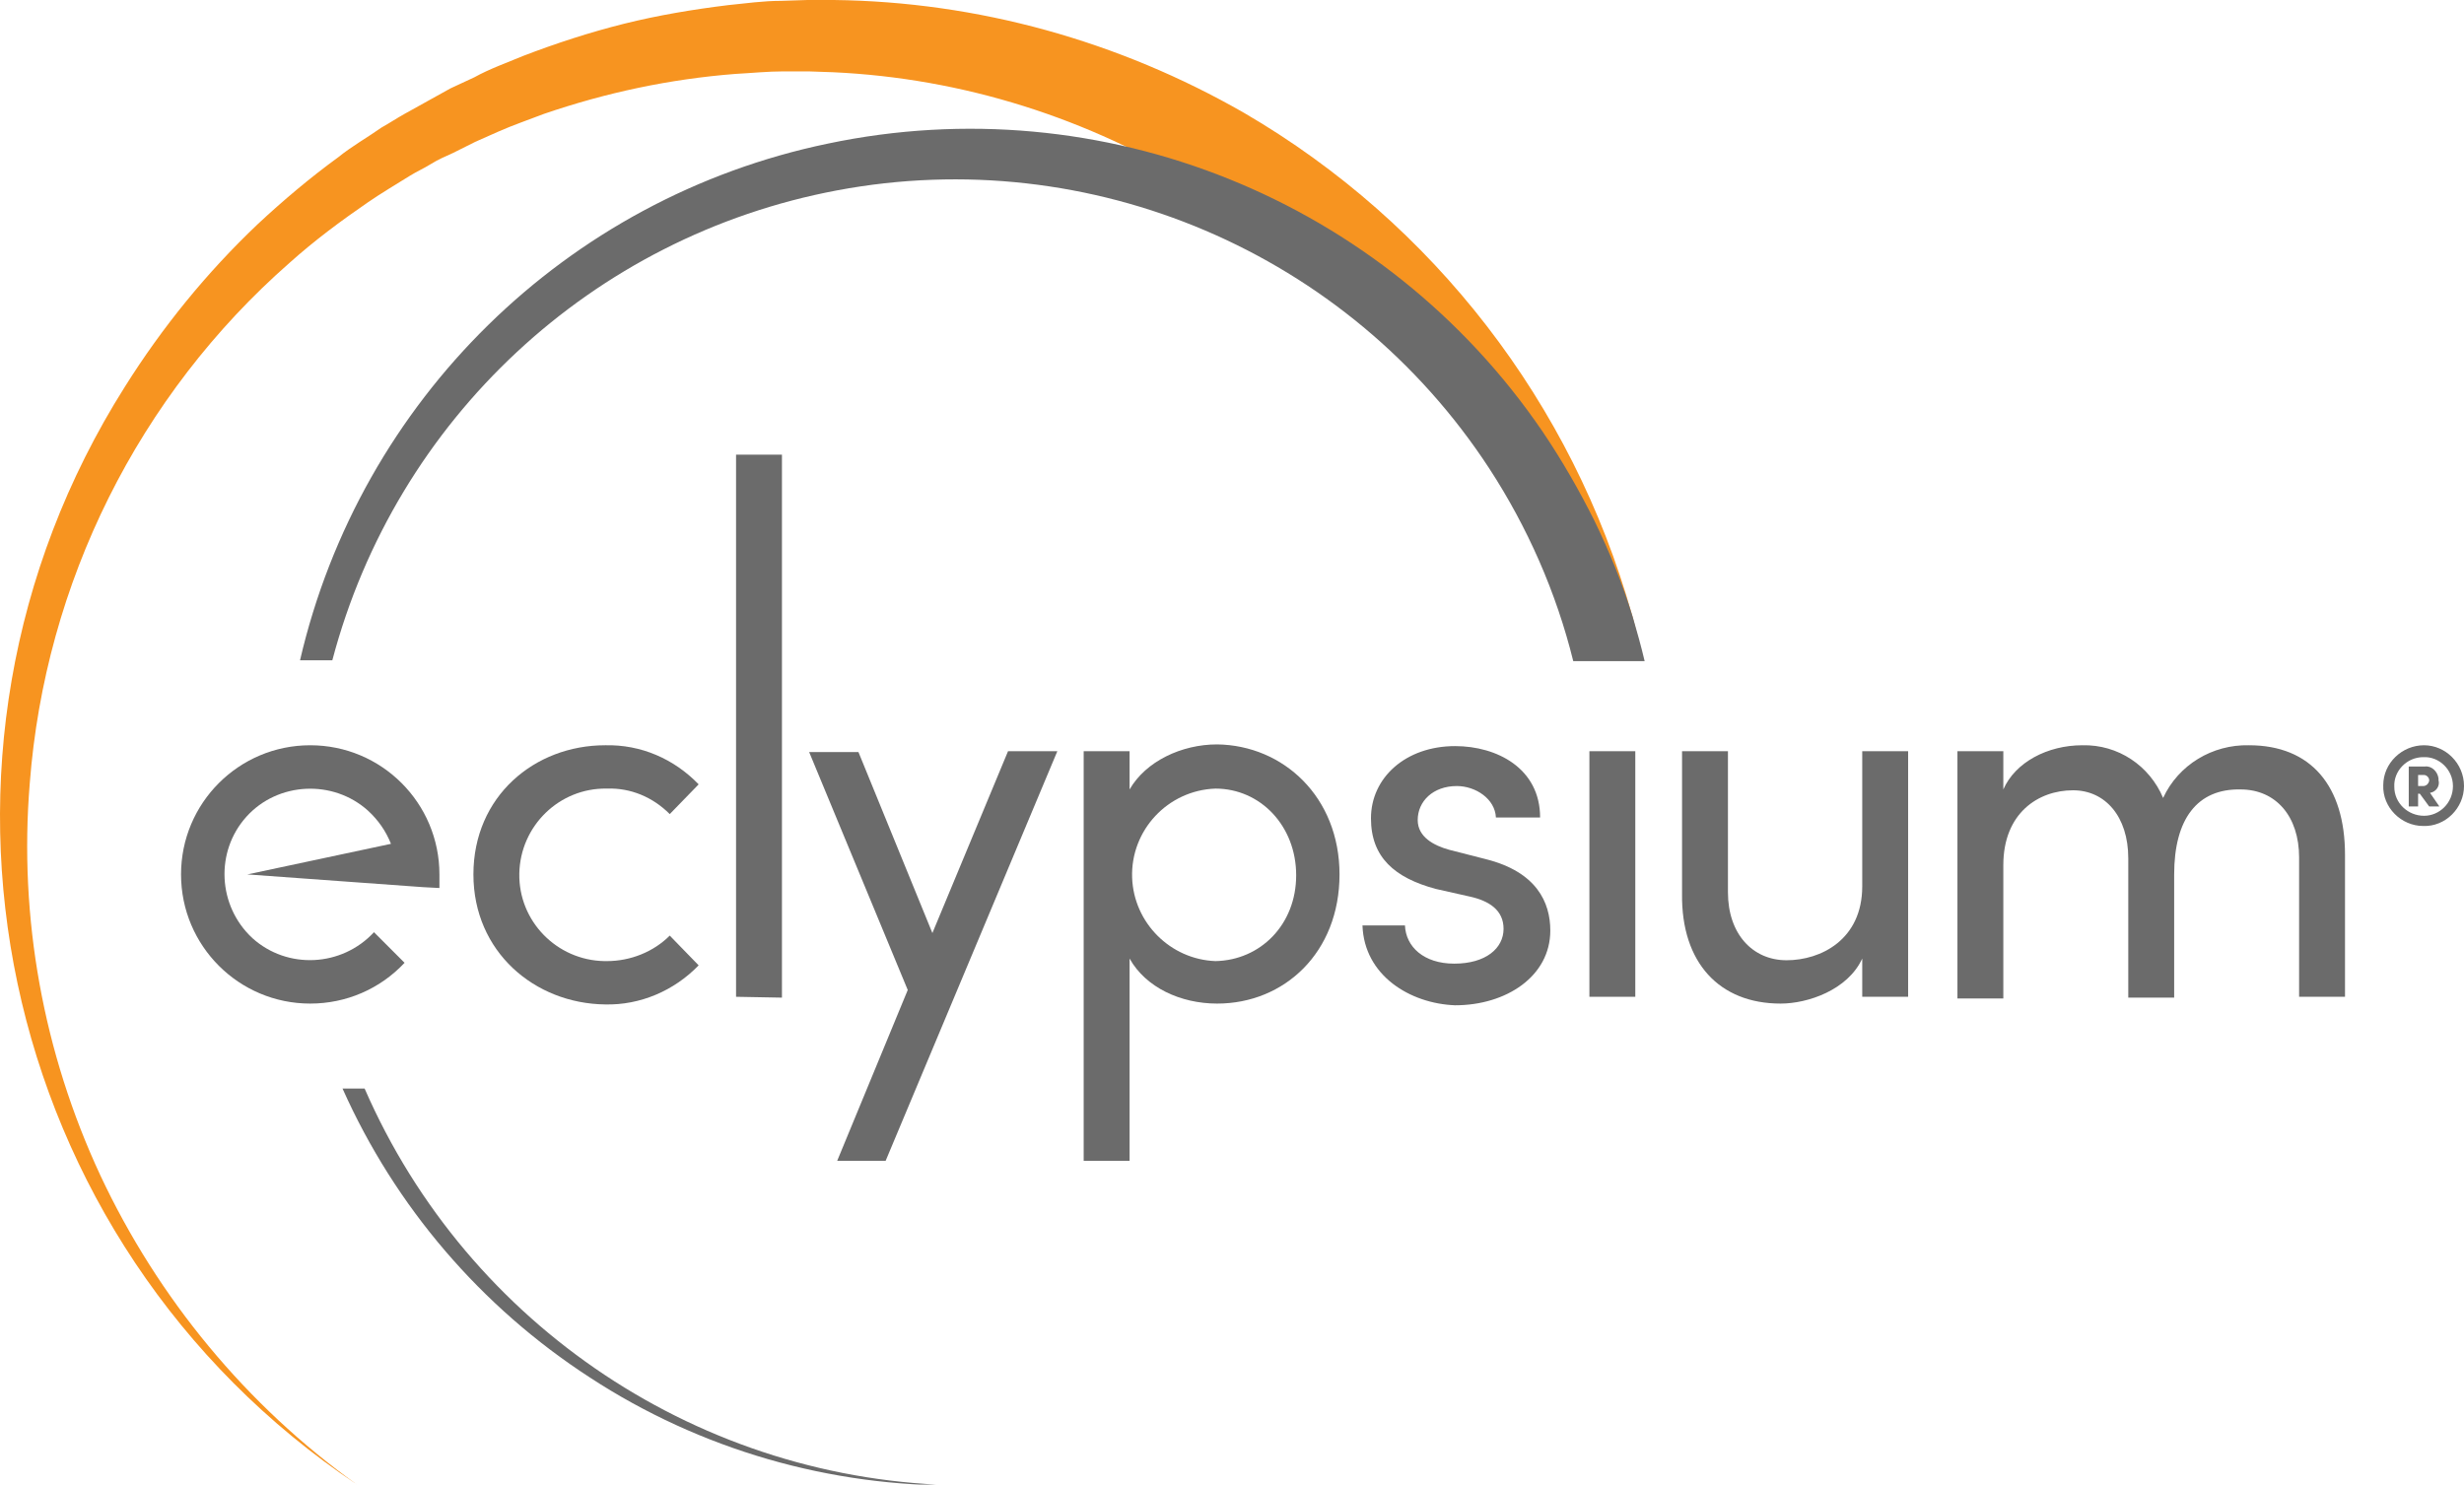 <?xml version="1.0" ?>
<svg xmlns="http://www.w3.org/2000/svg" viewBox="0 0 289.9 174.7">
	<style type="text/css">
		.st0{fill:#F79420;}
		.st1{fill:#6B6B6B;}
	</style>
	<path class="st0" d="M 11.8,138.3 C 5.1,123.9 2.2,108.0 3.5,92.2 C 5.3,68.6 16.3,46.5 34.1,30.9 C 37.0,28.3 40.1,26.0 43.3,23.8 C 44.9,22.7 46.6,21.7 48.2,20.7 C 49.0,20.2 49.9,19.8 50.7,19.3 C 51.5,18.8 52.4,18.4 53.3,18.0 L 55.9,16.7 C 56.8,16.3 57.7,15.9 58.6,15.5 C 60.4,14.7 62.2,14.1 64.0,13.4 C 71.3,10.9 78.8,9.3 86.5,8.7 C 88.4,8.6 90.3,8.4 92.2,8.4 L 95.1,8.4 L 98.0,8.5 C 113.3,9.2 128.1,13.9 141.1,22.0 C 142.7,23.0 144.2,24.0 145.7,25.1 C 167.6,35.0 183.7,54.4 189.4,77.7 L 193.3,77.7 C 192.9,75.9 192.5,74.1 192.0,72.3 C 185.0,47.5 168.7,26.3 146.4,13.3 C 131.6,4.8 115.0,0.2 98.1,0.0 L 95.0,0.0 L 91.9,0.1 C 89.8,0.1 87.7,0.4 85.7,0.6 C 81.6,1.1 77.4,1.8 73.4,2.8 C 69.4,3.8 65.4,5.1 61.5,6.6 C 59.6,7.4 57.6,8.1 55.8,9.1 C 54.9,9.5 53.9,10.0 53.0,10.4 L 50.3,11.9 C 49.4,12.4 48.5,12.9 47.6,13.4 C 46.7,13.9 45.8,14.5 44.9,15.0 C 43.2,16.2 41.4,17.2 39.8,18.5 C 36.5,20.9 33.3,23.6 30.3,26.4 C 24.3,32.1 19.1,38.5 14.7,45.5 C -12.8,89.0 -0.6,146.2 42.0,174.7 C 29.0,165.4 18.6,152.8 11.8,138.3"/>
	<path class="st1" d="M 39.1,77.7 C 46.6,49.3 69.7,27.8 98.5,22.4 C 128.3,16.8 158.6,29.7 175.2,55.1 C 179.7,62.0 183.1,69.7 185.1,77.8 L 193.5,77.8 C 193.1,76.1 192.6,74.3 192.1,72.6 C 190.9,68.7 189.4,65.0 187.6,61.3 C 185.8,57.7 183.8,54.2 181.5,50.8 C 162.9,23.5 129.7,10.1 97.4,16.9 C 66.6,23.3 42.4,47.1 35.3,77.7 L 39.1,77.7 L 39.1,77.7"/>
	<path class="st1" d="M 42.9,128.1 L 40.3,128.1 C 46.5,142.0 56.6,153.8 69.4,162.1 C 82.4,170.6 97.7,175.0 113.2,174.8 C 82.6,174.4 55.1,156.1 42.9,128.1"/>
	<path class="st1" d="M 55.7,102.9 C 55.7,93.7 62.9,87.7 71.2,87.7 C 75.4,87.6 79.3,89.3 82.2,92.3 L 78.8,95.8 C 76.8,93.8 74.2,92.7 71.4,92.8 C 65.8,92.7 61.2,97.2 61.1,102.8 C 61.0,108.4 65.5,113.0 71.1,113.1 C 71.2,113.1 71.3,113.1 71.4,113.1 C 74.2,113.1 76.9,112.0 78.8,110.1 L 82.2,113.6 C 79.3,116.6 75.3,118.3 71.2,118.2 C 62.9,118.1 55.7,112.0 55.7,102.9"/>
	<path class="st1" d="M 86.6,117.3 L 86.6,53.5 L 92.0,53.5 L 92.0,117.4 L 86.6,117.3"/>
	<path class="st1" d="M 118.6,88.4 L 124.4,88.4 L 104.2,136.6 L 98.5,136.6 L 106.8,116.5 L 95.2,88.5 L 101.0,88.5 L 109.7,109.8 L 118.6,88.4"/>
	<path class="st1" d="M 157.6,102.9 C 157.6,112.1 151.1,118.1 143.2,118.1 C 138.9,118.1 134.8,116.2 132.9,112.8 L 132.9,136.6 L 127.5,136.6 L 127.5,88.4 L 132.9,88.4 L 132.9,92.9 C 134.8,89.6 139.0,87.6 143.2,87.6 C 151.0,87.7 157.6,93.8 157.6,102.9 M 152.5,103.0 C 152.5,97.2 148.3,92.8 143.0,92.8 C 137.4,93.0 133.0,97.7 133.2,103.3 C 133.4,108.6 137.7,112.9 143.0,113.1 C 148.3,113.0 152.5,108.8 152.5,103.0 L 152.5,103.0"/>
	<path class="st1" d="M 160.3,108.9 L 165.3,108.9 C 165.4,111.4 167.5,113.4 171.1,113.4 C 174.8,113.4 176.9,111.6 176.9,109.3 C 176.9,107.1 175.2,106.0 172.9,105.5 L 168.9,104.6 C 164.1,103.3 161.3,100.9 161.3,96.3 C 161.3,91.5 165.4,87.8 171.2,87.8 C 176.1,87.8 181.2,90.4 181.2,96.2 L 176.0,96.2 C 175.9,94.0 173.6,92.5 171.4,92.5 C 168.6,92.5 166.8,94.3 166.8,96.5 C 166.8,98.5 168.7,99.5 170.5,100.0 L 174.8,101.1 C 180.8,102.6 182.4,106.2 182.4,109.5 C 182.4,114.9 177.2,118.3 171.2,118.3 C 165.9,118.1 160.5,114.8 160.3,108.9"/>
	<path class="st1" d="M 187.0,117.3 L 187.0,88.4 L 192.4,88.4 L 192.4,117.3 L 187.0,117.3 L 187.0,117.3"/>
	<path class="st1" d="M 219.1,88.4 L 224.5,88.4 L 224.5,117.3 L 219.1,117.3 L 219.1,112.8 C 217.4,116.5 212.7,118.1 209.5,118.1 C 202.3,118.1 197.8,113.3 197.9,105.2 L 197.9,88.4 L 203.3,88.4 L 203.3,105.0 C 203.3,109.9 206.2,113.0 210.2,113.0 C 214.2,113.0 219.1,110.6 219.1,104.3 L 219.1,88.4"/>
	<path class="st1" d="M 275.9,100.6 L 275.9,117.3 L 270.5,117.3 L 270.5,100.9 C 270.5,96.1 267.8,92.9 263.6,92.9 C 258.5,92.8 255.8,96.4 255.8,102.9 L 255.8,117.4 L 250.4,117.4 L 250.4,101.0 C 250.4,96.1 247.7,93.0 243.9,93.0 C 239.8,93.0 235.7,95.7 235.7,101.8 L 235.7,117.5 L 230.3,117.5 L 230.3,88.4 L 235.7,88.4 L 235.7,92.9 C 237.1,89.7 240.9,87.7 245.0,87.7 C 249.2,87.6 252.9,90.1 254.5,93.9 C 256.3,90.0 260.3,87.6 264.6,87.7 C 271.9,87.7 275.9,92.5 275.9,100.6"/>
	<path class="st1" d="M 51.7,102.9 C 51.7,94.5 44.9,87.7 36.5,87.7 C 28.1,87.7 21.3,94.5 21.3,102.9 C 21.3,111.3 28.1,118.1 36.5,118.1 C 40.7,118.1 44.7,116.4 47.6,113.3 L 44.0,109.7 C 40.2,113.8 33.8,114.1 29.7,110.4 C 25.6,106.6 25.3,100.2 29.0,96.1 C 32.7,92.0 39.2,91.7 43.3,95.4 C 44.5,96.5 45.4,97.8 46.0,99.3 L 29.1,102.9 L 49.8,104.4 L 49.8,104.4 L 51.7,104.5 C 51.7,104.0 51.7,103.4 51.7,102.9"/>
	<path class="st1" d="M 289.9,92.5 C 289.9,95.1 287.7,97.3 285.1,97.2 C 282.5,97.2 280.3,95.0 280.4,92.4 C 280.4,89.8 282.6,87.7 285.2,87.7 C 287.7,87.7 289.9,89.8 289.9,92.5 C 289.9,92.5 289.9,92.5 289.9,92.5 M 288.6,92.5 C 288.6,90.6 287.0,89.0 285.1,89.1 C 283.2,89.1 281.6,90.7 281.7,92.6 C 281.7,94.5 283.3,96.0 285.2,96.0 C 287.0,96.0 288.6,94.5 288.6,92.5 M 285.9,93.3 L 287.0,94.9 L 285.8,94.9 L 284.7,93.4 L 284.5,93.4 L 284.5,94.9 L 283.4,94.9 L 283.4,90.2 L 285.3,90.2 C 286.1,90.1 286.8,90.8 286.9,91.6 C 286.9,91.7 286.9,91.7 286.9,91.8 C 287.1,92.5 286.6,93.2 285.9,93.3 M 284.5,91.2 L 284.5,92.5 L 285.1,92.5 C 285.4,92.5 285.7,92.3 285.8,91.9 C 285.8,91.9 285.8,91.9 285.8,91.8 C 285.8,91.5 285.5,91.2 285.2,91.2 C 285.2,91.2 285.2,91.2 285.2,91.2 L 284.5,91.2 L 284.5,91.2"/>
</svg>